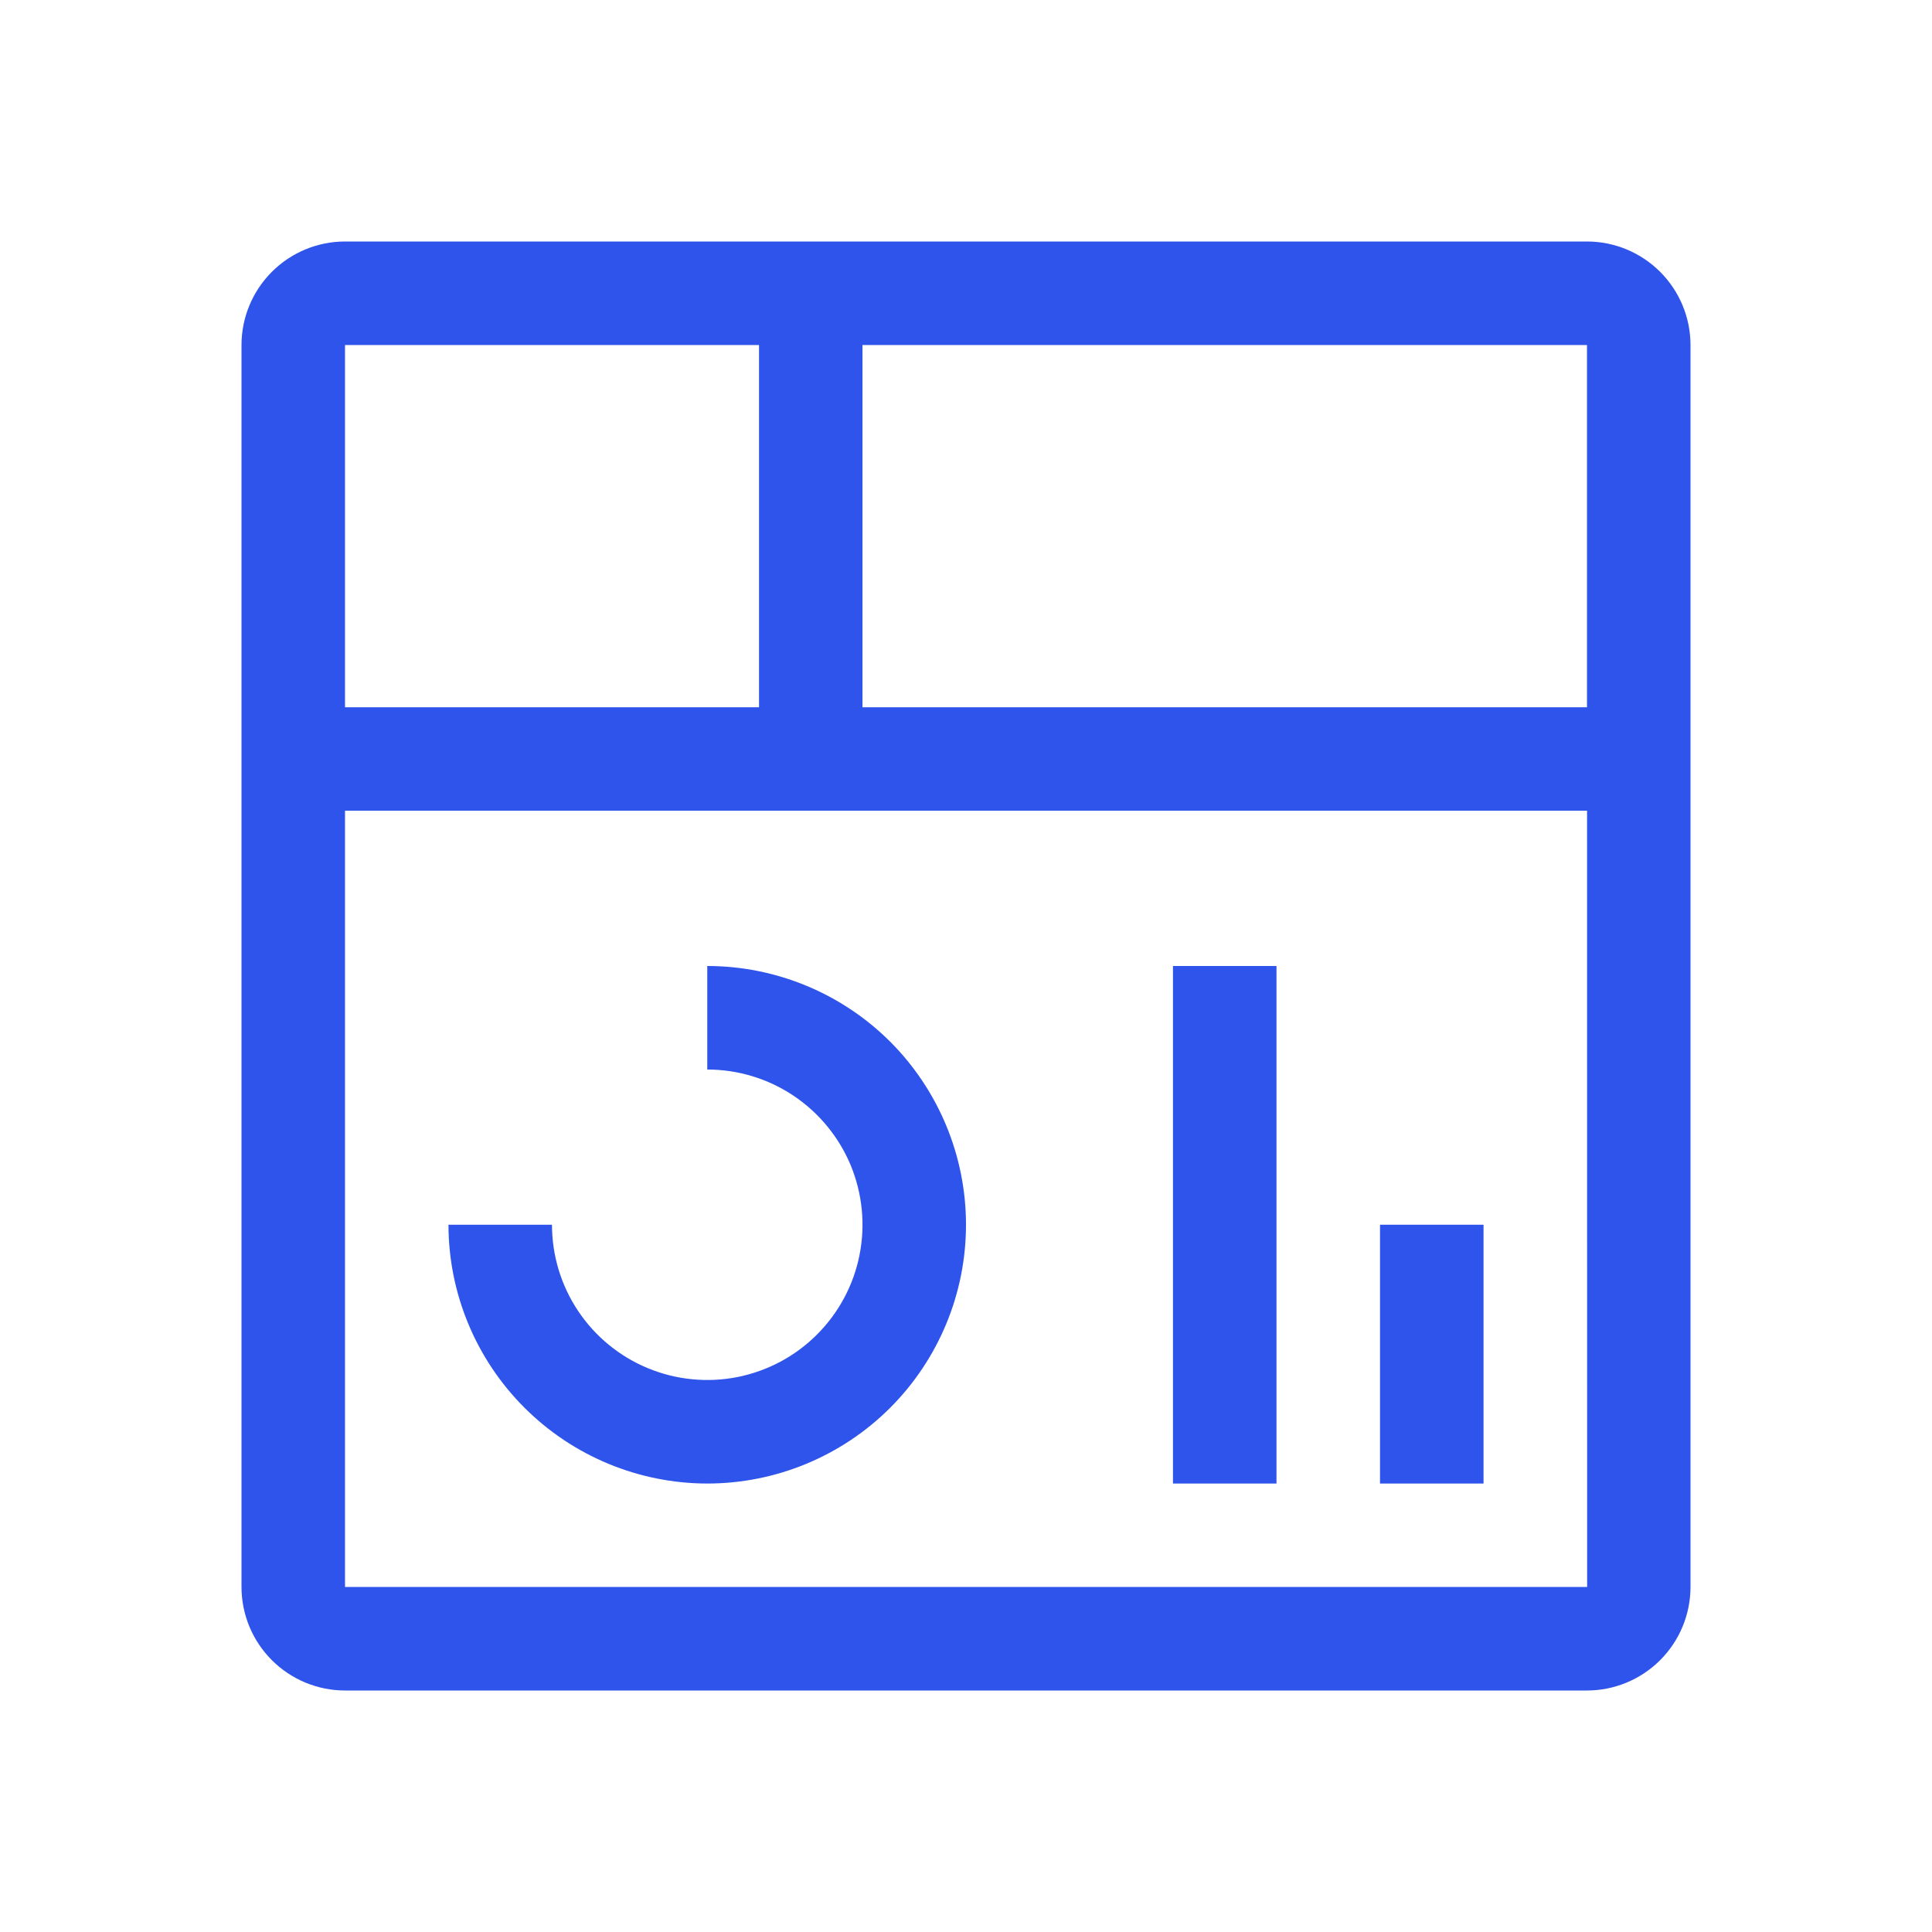 <svg width="24" height="24" viewBox="0 0 24 24" fill= 'none' xmlns="http://www.w3.org/2000/svg">
<g id="Component 1">
<rect width="24" height="24" fill="transparent" style="mix-blend-mode:multiply"/>
<g id="Vector">
<path d="M18.429 15.214H17.143V18.429H18.429V15.214Z" fill="#2F54EB"/>
<path d="M15.857 12H14.571V18.429H15.857V12Z" fill="#2F54EB"/>
<path d="M8.786 18.429C7.934 18.428 7.117 18.089 6.514 17.486C5.911 16.883 5.572 16.067 5.571 15.214H6.857C6.857 15.596 6.97 15.969 7.182 16.286C7.394 16.603 7.695 16.85 8.048 16.996C8.4 17.142 8.788 17.18 9.162 17.106C9.536 17.031 9.88 16.848 10.149 16.578C10.419 16.308 10.603 15.965 10.677 15.591C10.752 15.216 10.713 14.829 10.568 14.476C10.421 14.124 10.174 13.823 9.857 13.611C9.54 13.399 9.167 13.286 8.786 13.286V12C9.638 12 10.456 12.339 11.059 12.941C11.661 13.544 12 14.362 12 15.214C12 16.067 11.661 16.884 11.059 17.487C10.456 18.09 9.638 18.429 8.786 18.429Z" fill="#2F54EB"/>
<path d="M19.714 3H4.286C3.945 3 3.618 3.136 3.377 3.377C3.136 3.618 3 3.945 3 4.286V19.714C3 20.055 3.136 20.382 3.377 20.623C3.618 20.864 3.945 21 4.286 21H19.714C20.055 21 20.382 20.864 20.623 20.623C20.864 20.382 21 20.055 21 19.714V4.286C21 3.945 20.864 3.618 20.623 3.377C20.382 3.136 20.055 3 19.714 3ZM19.714 8.786H10.714V4.286H19.714V8.786ZM9.429 4.286V8.786H4.286V4.286H9.429ZM4.286 19.714V10.071H19.715L19.716 19.714H4.286Z" fill="#2F54EB"/>
</g>
</g>
</svg>
